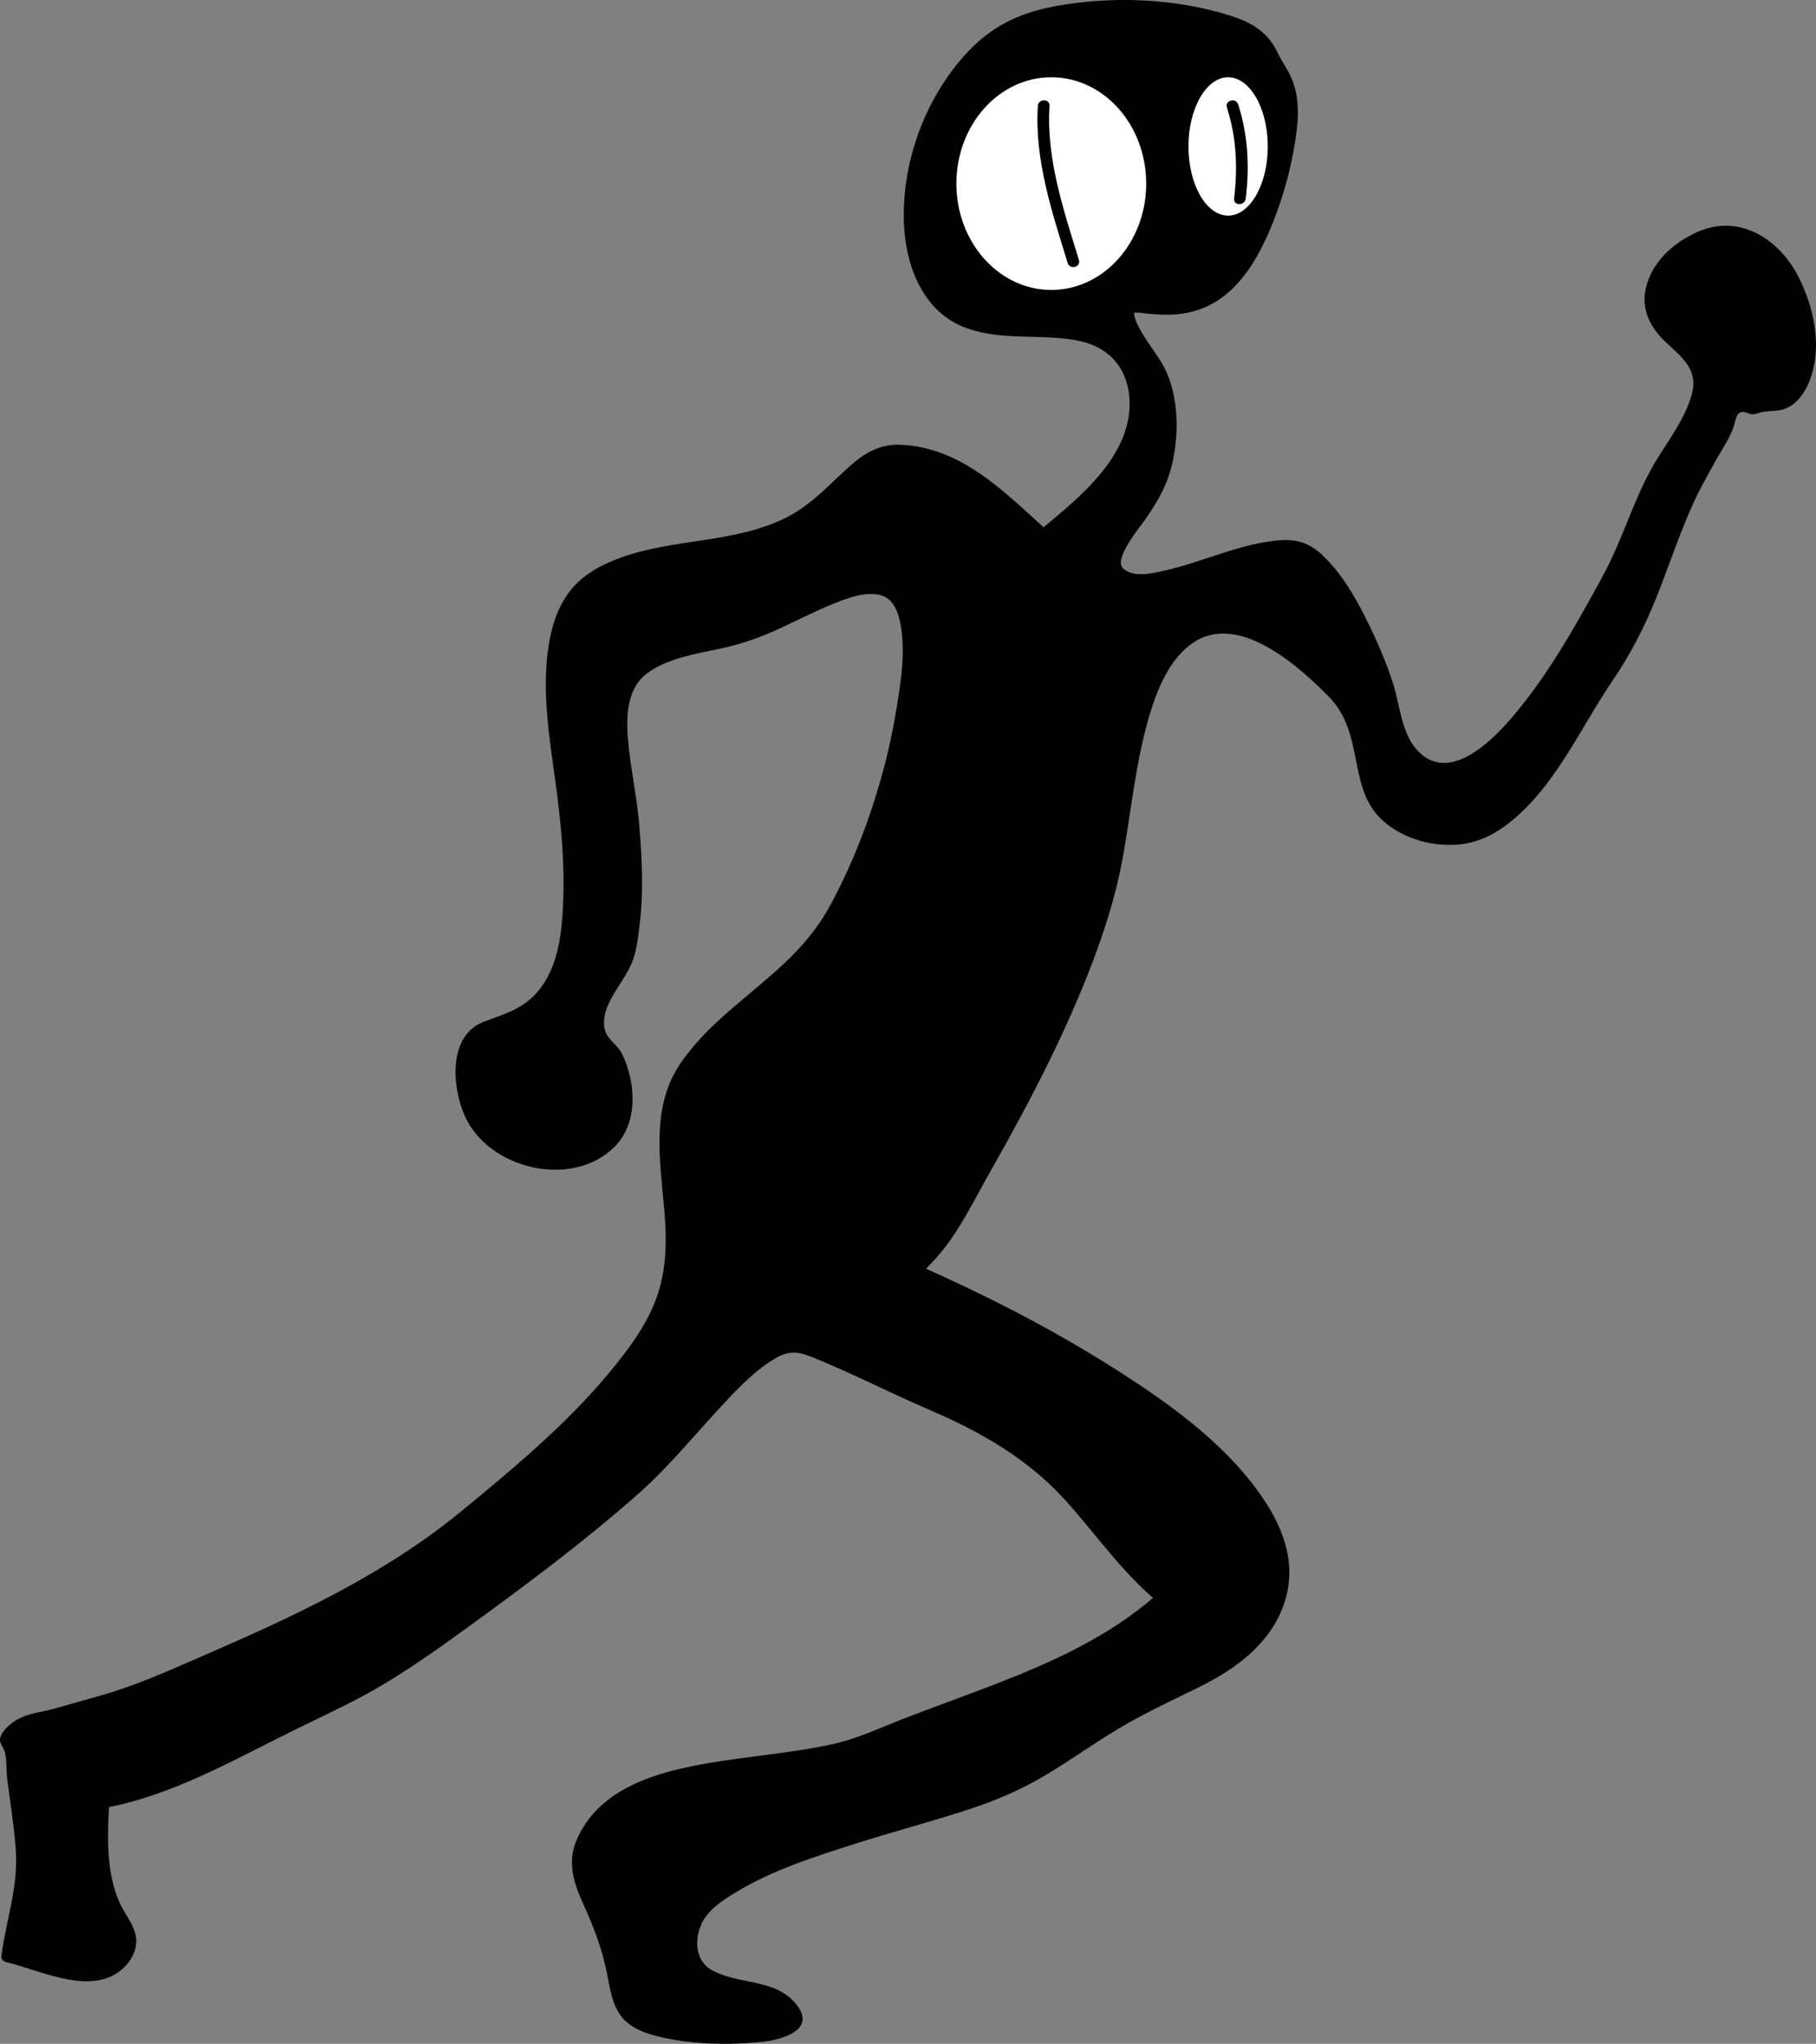 <?xml version="1.0" encoding="iso-8859-1"?>
<!-- Generator: Adobe Illustrator 16.0.4, SVG Export Plug-In . SVG Version: 6.00 Build 0)  -->
<!DOCTYPE svg PUBLIC "-//W3C//DTD SVG 1.1//EN" "http://www.w3.org/Graphics/SVG/1.1/DTD/svg11.dtd">
<svg version="1.1" id="person" xmlns="http://www.w3.org/2000/svg" xmlns:xlink="http://www.w3.org/1999/xlink" x="0px" y="0px"
	 width="778.375px" height="876.05px" viewBox="91.104 73.968 778.375 876.05"
	 style="enable-background:new 91.104 73.968 778.375 876.05;" xml:space="preserve">
<rect x="91.104" y="73.968" width="778.375" height="876.05" fill="#808080" stroke="none"/>
<g id="body">
	<path d="M466.915,639.786c5.971-12.624,23.574-25.114,31.789-39.324c26.214-45.35,52.494-90.646,67.028-141.244
		c9.282-32.314,8.289-77.137,26.662-103.16c20.522-29.067,54.907-1.776,73.37,18.29c9.784,10.637,7.798,34.713,15.538,45.033
		c10.025,13.369,31.412,17.986,46.031,11.111c23.533-11.067,38.794-46.407,54.261-68.13c18.578-26.094,23.438-58.229,39.295-86.025
		c3.412-5.981,6.527-12.037,9.959-17.421c1.681-2.637,1.412-8.758,4.326-10.518c4.258-2.571,5.58,1.479,7.978,0.559
		c7.213-2.766,10.631,2.124,17.975-7.225c3.227-4.107,5.484-11.247,5.785-16.237c1.479-24.507-16.293-60.331-44.521-50.87
		c-11.062,3.708-22.629,13.899-23.729,25.479c-1.787,18.841,17.848,20.615,20.756,34.92c2.088,10.282-10.521,28.182-15.604,36.474
		c-9.782,15.967-14.073,32.915-22.889,49.24c-9.834,18.214-45.617,86.584-72.812,82.576c-17.441-2.571-17.74-22.504-22.591-36.499
		c-5.782-16.688-19.241-48.174-34.796-57.22c-16.367-9.52-71.299,24.559-81.097,8.353c-3.768-6.233,14.498-27.146,17.518-33.717
		c6.242-13.583,7.352-32.052,3.138-45.944c-3.351-11.044-14.219-19.349-15.433-30.246c-1.295-11.619,43.168,24.84,65.181-56.914
		c11.11-41.27,0.246-43.525-4.293-55.141c-4.16-10.642-20.756-13.903-30.36-15.855c-23.04-4.682-52.479-5.31-74.971,2.513
		c-36.507,12.699-60.317,73.016-44.444,109.524c17.46,42.857,73.016,6.349,88.889,41.27c12.699,28.571-17.46,53.968-36.508,69.841
		c-14.286-12.699-26.983-26.984-46.032-33.333c-26.983-7.937-30.158,1.587-47.618,17.46c-26.984,25.396-65.08,15.873-95.238,31.746
		c-39.682,19.047-12.698,92.062-14.286,128.57c0,17.46,0,42.857-14.286,55.557c-15.873,15.873-31.746,3.175-31.746,31.746
		c0,50.794,85.714,50.794,68.254-3.176c-3.174-12.697-11.111-7.937-9.522-23.81c1.587-7.938,11.111-17.46,12.698-25.396
		c4.762-19.048,3.175-42.856,1.587-60.317c-1.587-15.873-9.524-42.857,0-57.144c9.524-12.698,36.508-14.286,50.793-19.048
		c34.921-14.286,73.016-44.444,66.667,17.46c-3.176,34.92-15.873,74.604-33.333,104.763c-19.049,31.745-68.253,49.207-69.841,87.301
		c-1.561,37.425,12.041,59.454-11.122,93.542c-18.535,27.277-44.724,48.632-69.506,69.948
		c-42.284,36.37-89.715,54.938-139.264,76.671c-12.727,5.582-27.095,8.515-40.426,12.654c-4.967,1.543-14.823,2.45-18.644,6.312
		c-7.531,7.611-1.979,3.476-1.596,11.911c0.792,17.389,6.013,35.354,4.367,54.159c-0.974,11.125-4.882,21.346-6.067,31.674
		c13.354,2.978,40.235,16.077,50.506,0.347c6.232-9.545-1.646-14.793-4.409-22.229c-5.417-14.581-5.794-28.813-4.825-44.159
		c31.594-5.63,63.498-25.678,92.541-38.803c32.257-14.574,58.669-36.101,87.661-56.753c19.51-13.897,37.51-29.709,55.383-45.615
		c13.288-11.826,45.209-57.689,62.644-54.191c7.075,1.42,36.214,16.384,46.591,20.635c19.603,8.03,36.483,15.492,53.409,28.571
		c15.873,11.111,39.582,45.804,55.455,58.502c-34.92,31.746-85.714,42.857-128.57,61.904c-31.746,11.11-93.651,6.35-114.287,33.334
		c-15.873,20.635-3.175,30.158,3.174,49.206c9.524,26.983,0,38.095,33.333,42.856c12.699,1.587,69.841,4.763,42.856-15.873
		c-11.11-7.937-46.031-1.588-36.508-31.746c9.524-25.396,100-44.443,123.811-53.969c23.81-7.937,41.27-23.81,61.904-34.921
		c20.636-12.698,44.444-17.46,58.73-38.095c53.969-77.778-193.651-173.017-193.651-169.841"/>
	<g>
		<path d="M469.074,641.048c5.642-11.291,16.188-19.611,24.312-29.049c9.051-10.513,15.219-23.614,22.037-35.615
			c14.796-26.042,28.832-52.541,40.143-80.306c5.51-13.526,10.467-27.437,14.015-41.615c3.044-12.17,4.7-24.67,6.618-37.052
			c1.934-12.486,4.04-24.979,7.673-37.102c3.352-11.179,8.581-24.021,18.592-30.82c19.546-13.272,45.308,10.023,58.114,23.022
			c8.295,8.418,10.005,18.529,12.213,29.764c1.927,9.805,4.543,18.597,12.776,24.931c8.658,6.663,19.633,9.609,30.479,8.771
			c10.319-0.795,19.02-6.276,26.44-13.149c17.091-15.829,26.887-38.129,39.813-57.13c7.663-11.264,13.684-22.947,18.744-35.593
			c5.371-13.42,9.832-27.183,15.807-40.359c2.909-6.42,6.427-12.502,9.828-18.667c2.998-5.433,6.754-10.417,8.143-16.518
			c0.736-3.24,2.058-5.002,5.583-3.442c1.6,0.708,2.976,0.394,4.577-0.146c4.005-1.35,8.057-0.229,12.025-2.119
			c9.52-4.529,12.633-18.294,12.465-27.725c-0.168-9.512-2.867-18.953-6.985-27.473c-8.138-16.835-25.468-28.493-44.021-20.179
			c-10.279,4.606-19.718,13.162-22.037,24.579c-1.831,9.019,2.319,16.669,8.712,22.64c6.964,6.506,13.938,11.671,11.106,22.239
			c-2.821,10.534-10.021,19.682-15.556,28.901c-7.753,12.917-12.278,27.482-18.62,41.081c-3.287,7.049-7.205,13.867-10.995,20.656
			c-9.35,16.748-19.454,33.382-31.966,47.98c-9.08,10.596-27.472,28.823-40.888,13.62c-6.412-7.266-7.132-19.06-9.938-27.963
			c-3.104-9.848-7.399-19.483-12.018-28.7c-4.843-9.662-10.631-19.363-18.583-26.802c-5.268-4.926-10.716-6.727-17.833-6.187
			c-16.971,1.288-32.984,9.271-49.463,13.007c-5.131,1.164-13.644,3.247-17.959-0.987c-4.11-4.034,7.225-17.572,9.502-20.843
			c5.645-8.107,9.75-15.224,11.85-25.093c2.508-11.787,2.381-25.373-2.073-36.692c-2.041-5.186-5.502-9.694-8.6-14.273
			c-2.204-3.258-6.393-9.82-5.815-13.005c-0.083,0.455-0.748,0.399,0.071,0.343c1.335-0.093,2.704,0.11,4.028,0.263
			c9.17,1.06,17.817,1.124,26.451-2.665c15.283-6.706,23.891-23.28,29.562-38.017c4.686-12.177,8-25.194,9.529-38.155
			c0.824-6.993,0.706-14.355-1.885-20.988c-1.684-4.31-4.504-7.988-6.487-12.141c-4.155-8.692-11.06-12.711-20.095-15.583
			c-23.529-7.479-50.671-8.52-74.827-4.116c-10.586,1.93-20.514,5.475-29.156,11.956c-7.794,5.845-14.106,13.422-19.362,21.573
			c-11.179,17.339-17.324,38.699-16.589,59.332c0.626,17.574,7.531,36.953,24.742,44.324c15.387,6.59,32.664,3.147,48.747,6.003
			c6.478,1.15,12.395,3.712,16.82,8.688c6.628,7.451,7.69,18.61,5.243,27.882c-5.017,19.008-23.106,33.165-37.512,45.174
			c1.178,0,2.357,0,3.535,0c-18.53-16.575-36.719-35.906-63.321-36.912c-8.298-0.314-15.038,3.493-21.058,8.837
			c-8.931,7.929-16.47,16.673-27.288,22.209c-22.13,11.325-48.531,8.966-71.619,17.49c-8.283,3.059-16.309,7.341-21.69,14.53
			c-4.979,6.653-7.526,14.589-8.827,22.72c-3.081,19.254,0.165,39.223,2.82,58.332c2.672,19.232,4.363,37.98,3.081,57.417
			c-0.775,11.747-3.091,24.551-11.232,33.567c-6.382,7.065-14.119,9.018-22.583,12.275c-15.279,5.885-13.599,27.799-8.122,40.211
			c10.111,22.916,45.981,31.561,64.204,13.384c10.295-10.271,9.194-27.339,3.397-39.604c-1.418-3-4.062-4.91-6.01-7.49
			c-3.552-4.706-1.392-11.721,1.098-16.295c2.737-5.028,6.276-9.553,8.645-14.79c2.447-5.408,3.027-11.823,3.724-17.662
			c1.642-13.755,0.923-27.768-0.168-41.534c-0.914-11.531-3.386-22.814-4.602-34.305c-1.166-11.013-1.595-24.667,8.456-31.725
			c8.836-6.205,20.705-7.991,31.032-10.219c9.128-1.97,17.201-4.804,25.644-8.757c7.73-3.622,15.349-7.523,23.287-10.685
			c5.697-2.269,12.479-4.822,18.712-3.643c6.609,1.25,8.676,8.083,9.611,13.894c1.98,12.297-0.411,25.843-2.455,37.964
			c-2.364,14.021-6.046,27.812-10.563,41.284c-4.565,13.615-10.266,26.843-17.038,39.504c-5.236,9.791-11.994,17.887-20.063,25.469
			c-14.919,14.021-32.595,25.542-44.319,42.648c-12.857,18.759-8.877,41.607-7.032,62.92c0.971,11.21,1.1,22.322-1.909,33.256
			c-3.822,13.891-12.814,25.896-21.889,36.802c-18.45,22.176-41.248,41.11-63.47,59.371c-22.381,18.392-47.769,32.694-73.804,45.199
			c-12.797,6.146-25.808,11.838-38.824,17.499c-13.764,5.987-27.271,12-41.749,16.086c-6.573,1.854-13.146,3.703-19.711,5.586
			c-4.786,1.372-9.861,1.772-14.429,3.883c-3.352,1.549-7.321,4.606-8.69,8.18c-0.968,2.528,1.151,4.189,1.798,6.46
			c0.92,3.225,0.588,7.229,0.943,10.572c0.338,3.18,0.788,6.348,1.227,9.513c1.055,7.61,2.151,15.197,2.602,22.875
			c0.911,15.521-4.289,29.552-6.241,44.703c-0.136,1.054,0.86,2.183,1.835,2.41c15.291,3.573,38.236,15.778,51.539,1.559
			c2.956-3.16,5.023-7.877,4.33-12.248c-0.749-4.725-3.706-8.471-5.929-12.583c-7.075-13.085-6.36-30.835-5.504-45.181
			c-0.612,0.804-1.224,1.606-1.835,2.41c28.833-5.365,54.751-20.353,80.749-33.178c13.163-6.493,26.417-12.433,39.018-20.02
			c12.574-7.57,24.544-16.108,36.413-24.729c24.773-17.991,49.034-36.11,72.027-56.369c14.655-12.91,26.454-28.074,39.94-42.135
			c5.829-6.078,12.041-12.138,19.368-16.389c5.831-3.383,10.014-2.678,15.95-0.262c17.098,6.956,33.6,15.48,50.574,22.765
			c21.16,9.078,40.954,20.432,56.66,37.472c13.499,14.646,25.034,31.896,40.551,44.545c0-1.179,0-2.355,0-3.535
			c-20.328,18.256-45.499,29.487-70.73,39.229c-12.538,4.841-25.207,9.336-37.741,14.188c-10.432,4.039-20.358,8.811-31.336,11.185
			c-20.78,4.492-42.159,5.445-62.938,10.021c-18.95,4.175-38.266,12.021-46.398,31.045c-3.938,9.21-1.375,18.014,2.584,26.678
			c4.46,9.761,8.185,19.314,10.355,29.854c1.272,6.182,2.004,12.901,5.673,18.229c4.13,5.999,11.562,8.33,18.325,9.836
			c13.535,3.014,28.541,3.263,42.277,1.894c8.94-0.891,24.114-5.174,14.728-16.421c-9.199-11.021-24.699-7.877-36.232-14.526
			c-7.032-4.057-7.206-13.419-3.923-20.109c2.792-5.69,8.816-9.613,14.038-12.81c16.012-9.798,34.545-15.659,52.325-21.312
			c16.336-5.192,32.948-9.521,49.217-14.918c9.771-3.243,19.198-7.21,28.183-12.259c11.914-6.695,22.922-14.874,34.656-21.869
			c10.858-6.476,22.181-11.78,33.525-17.317c10.709-5.226,20.841-11.515,28.606-20.692c7.507-8.873,11.889-20.052,11.103-31.736
			c-0.743-11.047-5.811-21.343-12.06-30.287c-16.541-23.673-41.772-41.184-65.913-56.313
			c-25.757-16.143-53.014-29.938-80.774-42.278c-10.825-4.813-21.763-9.42-32.866-13.556c-2.068-0.771-13.539-6.473-14.531-1.791
			c-0.667,3.146,4.151,4.482,4.82,1.329c-0.396,1.869-1.928,1.797-2.52,1.705c0.255,0.039,0.507,0.104,0.757,0.163
			c0.902,0.222,1.789,0.505,2.673,0.787c2.948,0.943,5.854,2.02,8.751,3.106c9.783,3.675,19.423,7.732,28.983,11.948
			c27.687,12.204,54.792,25.964,80.539,41.88c24.42,15.097,50.098,32.738,66.595,56.745c6.121,8.907,10.754,19.203,10.649,30.186
			c-0.147,15.55-11.151,28.448-23.44,36.723c-10.129,6.818-21.7,11.249-32.549,16.746c-11.872,6.016-23.024,13.356-34.134,20.648
			c-11.846,7.773-23.709,14.144-36.881,19.347c-6.032,2.384-12.321,4.163-18.53,6.017c-18.219,5.439-36.521,10.607-54.443,16.983
			c-15.43,5.49-32.172,11.606-44.707,22.504c-9.746,8.474-13.426,25.343-1.925,33.929c10.962,8.186,26.899,3.984,36.472,14.564
			c4.153,4.591-1.692,6.132-5.597,7.014c-7.048,1.594-14.549,1.539-21.734,1.438c-6.031-0.086-12.088-0.407-18.083-1.1
			c-7.493-0.867-17.802-2.53-22.438-9.266c-3.721-5.404-4.057-13.198-5.415-19.428c-2.25-10.321-6.388-19.687-10.754-29.241
			c-2.098-4.591-3.638-9.281-3.451-14.376c0.242-6.604,4.584-13.076,8.815-17.839c6.236-7.021,15.332-10.98,24.071-13.84
			c20.331-6.651,42.131-7.851,63.152-11.1c9.356-1.445,18.785-3.165,27.5-6.963c12.499-5.446,25.344-10.085,38.122-14.823
			c31.153-11.551,63.008-23.69,88.087-46.214c0.94-0.844,1.019-2.705,0-3.534c-16.844-13.731-29.115-32.668-44.077-48.304
			c-17.141-17.911-40.075-28.715-62.646-38.079c-8.825-3.661-17.403-7.85-26.042-11.926c-7.412-3.497-14.952-7.478-22.841-9.81
			c-6.118-1.81-12.395,1.483-17.349,4.789c-7.717,5.146-14.305,12.02-20.598,18.768c-6.419,6.883-12.476,14.092-18.69,21.157
			c-6.385,7.261-13.446,13.52-20.71,19.903c-22.615,19.874-46.689,37.524-71.047,55.171c-11.405,8.263-22.981,16.288-35.051,23.556
			c-12.081,7.273-24.875,12.918-37.511,19.111c-25.692,12.591-51.092,27.376-79.555,32.673c-1.127,0.21-1.773,1.366-1.835,2.411
			c-0.725,12.146-0.533,24.207,2.24,36.104c1.119,4.801,2.688,9.517,5.172,13.782c3.099,5.321,5.709,9.235,2.163,15.24
			c-4.857,8.225-16.58,6.722-24.369,5.083c-7.917-1.665-15.446-4.74-23.313-6.579c0.612,0.804,1.224,1.606,1.835,2.411
			c0.956-7.417,3.076-14.62,4.608-21.927c1.577-7.518,1.965-15.116,1.633-22.776c-0.299-6.913-1.314-13.79-2.277-20.635
			c-1.044-7.423-1.155-15.179-2.471-22.522c-0.294-1.644-0.772-3.125-1.669-4.537c-0.66-1.04,1.157-1.957,2.74-3.579
			c3.79-3.882,11.558-4.128,16.555-5.387c13.486-3.396,27.608-7.028,40.41-12.506c26.157-11.191,52.444-22.357,77.711-35.467
			c25.455-13.207,48.453-29.271,70.206-47.895c21.703-18.581,43.399-37.396,60.36-60.581c7.54-10.307,13.401-21.578,15.784-34.2
			c1.996-10.569,1.17-21.373,0.196-32.004c-1.11-12.107-2.828-24.819-1.163-36.946c1.374-10.007,6.762-18.811,13.22-26.354
			c13.657-15.95,31.892-27.215,46.096-42.646c7.801-8.478,13.156-18.438,18.13-28.758c6.008-12.464,10.911-25.462,14.991-38.675
			c4.16-13.472,7.229-27.285,9.186-41.246c1.542-11.009,2.812-22.41,1.032-33.464c-5.895-36.604-53.19-2.017-70.647,3.61
			c-10.022,3.229-20.604,4.462-30.691,7.517c-8.79,2.662-18.179,6.855-22.372,15.534c-4.784,9.903-3.391,22.173-1.983,32.672
			c1.555,11.603,3.562,22.968,4.354,34.669c0.965,14.244,1.142,28.736-1.427,42.828c-1.117,6.132-3.426,10.964-6.737,16.199
			c-2.69,4.254-6.659,9.364-7.087,14.583c-0.351,4.271-0.343,8.504,1.771,12.343c1.678,3.047,4.72,5.024,6.416,8.11
			c3.733,6.794,4.699,16.796,2.723,24.231c-3.36,12.646-16.82,17.771-28.754,17.483c-13.463-0.323-26.488-7.622-32.579-19.786
			c-3.929-7.845-4.422-18.257-1.947-26.559c2.251-7.55,11.088-8.217,17.341-10.719c20.963-8.39,26.123-30.812,27.107-51.163
			c0.913-18.891-1.069-37.125-3.664-55.801c-2.702-19.45-6.016-40.214-1.66-59.66c1.853-8.272,5.715-15.821,12.276-21.307
			c8.646-7.23,21.275-10.101,32.043-12.249c23.693-4.726,48.172-5.578,67.646-21.672c6.158-5.089,11.365-11.232,17.517-16.328
			c6.101-5.054,13.131-6.024,20.795-4.82c22.554,3.544,37.988,20.418,54.178,34.899c1.086,0.972,2.443,0.911,3.535,0
			c16.195-13.502,35.457-29.307,39.661-51.162c3.455-17.958-7.062-34.452-24.603-38.568c-16.141-3.788-33.287,0.07-49.07-5.766
			c-19.5-7.209-23.604-31.802-22.406-49.981c1.414-21.465,10.594-43.305,25.124-59.164c17.214-18.79,43.104-21.808,67.374-21.146
			c12.572,0.343,25.136,2.173,37.329,5.237c5.065,1.273,9.985,3.034,14.38,5.898c3.8,2.478,5.104,6.081,7.076,9.867
			c2.188,4.2,4.943,7.896,6.277,12.509c2.525,8.728,0.689,18.561-1.096,27.221c-4.117,19.969-11.202,44.894-28.568,57.636
			c-8.273,6.071-17.924,7.03-27.815,5.897c-6.801-0.779-12.794-0.959-10.838,7.853c1.156,5.212,4.541,9.881,7.499,14.197
			c3.853,5.622,7.011,10.957,8.543,17.671c2.932,12.853,1.583,28.32-4.231,40.216c-3.698,7.568-9.785,14.038-14.051,21.314
			c-2.992,5.104-6.392,11.794-1.398,16.695c4.099,4.02,10.912,3.709,16.134,3.005c8.374-1.129,16.489-3.763,24.527-6.28
			c8.354-2.614,16.705-5.396,25.321-7.033c8.018-1.523,13.628-0.822,19.719,4.875c8.34,7.8,13.938,18.673,18.839,28.828
			c4.518,9.36,8.565,19.171,11.224,29.234c2.343,8.877,4.071,18.312,10.333,25.407c5.063,5.739,13.376,7.505,20.586,5.72
			c15.627-3.869,27.58-20.426,36.504-32.631c10.504-14.365,19.402-29.875,27.857-45.507c5.348-9.883,9.816-20.047,14.075-30.44
			c5.061-12.349,11.479-23.371,18.323-34.746c4.806-7.985,10.607-17.852,9.088-27.543c-1.286-8.194-9.104-13.257-14.595-18.573
			c-19.919-19.289,12.868-47.359,33.694-38.167c17.635,7.783,26.821,34.928,22.655,52.726c-1.359,5.812-4.911,13.412-11.266,14.925
			c-1.843,0.439-3.954,0.146-5.841,0.34c-2.413,0.249-3.54,1.189-5.751,0.106c-3.388-1.658-6.892-0.006-9.017,2.764
			c-1.205,1.575-1.542,4.021-1.967,5.889c-0.795,3.495-2.936,6.312-4.702,9.388c-7.096,12.359-13.46,24.859-18.654,38.138
			c-5.253,13.425-9.762,27.129-15.922,40.186c-5.439,11.529-13.098,21.62-19.764,32.424c-6.355,10.302-12.433,20.776-19.522,30.603
			c-6.693,9.277-14.691,18.134-25.106,23.226c-10.859,5.309-24.729,2.923-34.714-3.121c-10.503-6.359-12.354-17.089-14.519-28.229
			c-2.008-10.335-4.439-19.346-11.843-27.095c-13.312-13.937-33.133-31.248-53.943-28.745
			c-22.416,2.695-30.747,30.829-35.009,49.257c-5.771,24.963-7.249,50.601-14.827,75.181c-9.063,29.396-22.348,57.294-36.853,84.35
			c-9.131,17.031-18.636,33.942-28.569,50.521c-8.46,14.119-23.626,23.237-31.04,38.074
			C463.32,641.399,467.632,643.933,469.074,641.048L469.074,641.048z"/>
	</g>
</g>
<g id="eyes">
	
		<ellipse id="eyewhite_1_" style="fill:#FFFFFF;stroke:#000000;stroke-miterlimit:10;" cx="541.71" cy="152.667" rx="41.178" ry="46.079"/>
	
		<ellipse id="eyewhite" style="fill:#FFFFFF;stroke:#000000;stroke-miterlimit:10;" cx="617.498" cy="136.741" rx="17.498" ry="30.153"/>
	<g id="pupil_1_">
		<g>
			<path d="M535.944,119.38c-1.493,22.934,6.133,45.707,12.788,67.331c0.944,3.072,5.771,1.761,4.82-1.329
				c-6.529-21.217-14.074-43.505-12.608-66.002C541.154,116.16,536.153,116.18,535.944,119.38L535.944,119.38z"/>
		</g>
	</g>
	<g id="pupil">
		<g>
			<path d="M616.985,120.045c4.112,12.829,4.675,25.716,3.086,39.018c-0.382,3.197,4.622,3.161,5,0
				c1.64-13.726,0.974-27.126-3.265-40.347C620.827,115.658,615.999,116.966,616.985,120.045L616.985,120.045z"/>
		</g>
	</g>
</g>
</svg>
